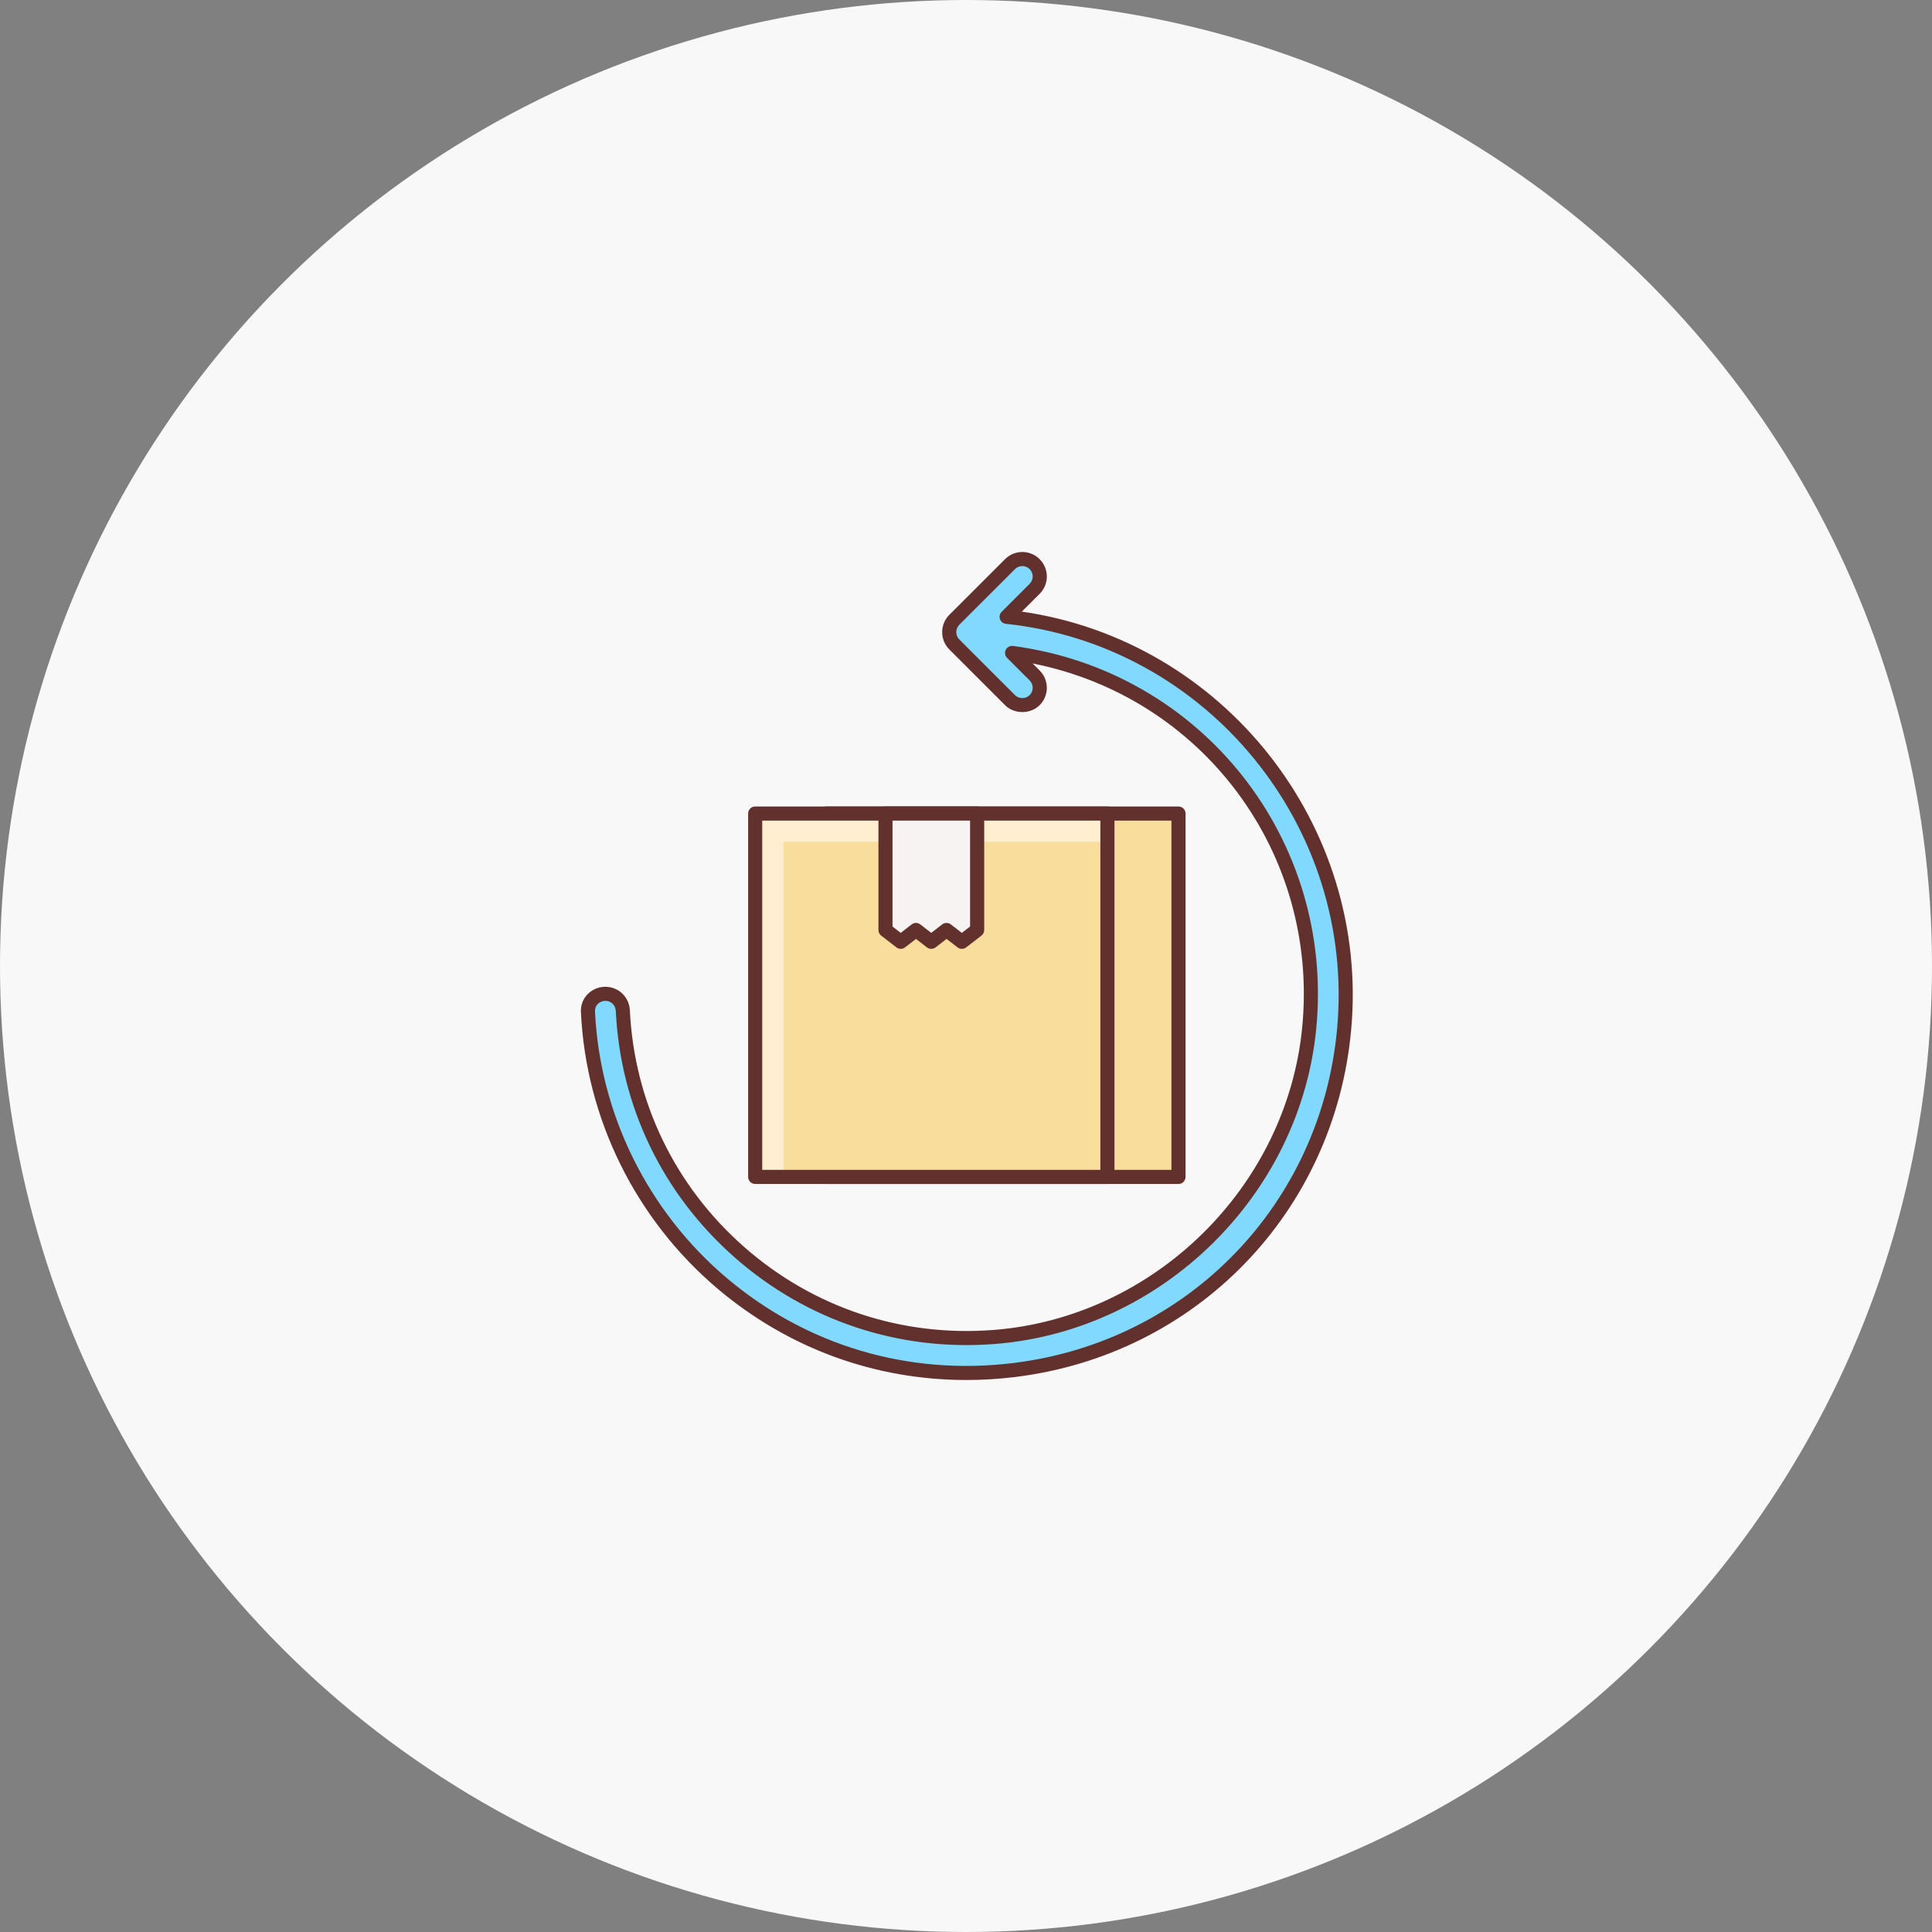 <svg width="56" height="56" viewBox="0 0 56 56" fill="none" xmlns="http://www.w3.org/2000/svg">
<rect x="0" y="0" width="56" height="56" fill="#808080" stroke="none"/>
<circle cx="28" cy="28" r="28" fill="#F8F8F8"/>
<g clip-path="url(#clip0)">
<path d="M23.95 23.581H34.16V34.113H23.95V23.581Z" fill="#F9DD9D"/>
<path d="M34.16 34.318H23.95C23.837 34.318 23.745 34.226 23.745 34.113V23.581C23.745 23.468 23.837 23.377 23.95 23.377H34.16C34.273 23.377 34.364 23.468 34.364 23.581V34.113C34.364 34.226 34.273 34.318 34.16 34.318ZM24.154 33.909H33.955V23.786H24.154V33.909Z" fill="#63312D"/>
<path d="M21.89 23.581H32.1V34.113H21.89V23.581Z" fill="#F9DD9D"/>
<path d="M22.708 24.399H32.1V23.581H21.89V34.113H22.708V24.399Z" fill="#FFEECF"/>
<path d="M32.099 34.318H21.889C21.776 34.318 21.685 34.226 21.685 34.113V23.581C21.685 23.468 21.776 23.377 21.889 23.377H32.099C32.212 23.377 32.304 23.468 32.304 23.581V34.113C32.304 34.226 32.212 34.318 32.099 34.318ZM22.094 33.909H31.895V23.786H22.094V33.909Z" fill="#63312D"/>
<path d="M28.323 26.956L27.88 27.299L27.436 26.956L26.993 27.299L26.551 26.956L26.109 27.299L25.667 26.956V23.581H28.323V26.956Z" fill="#F8F3F3"/>
<path d="M26.992 27.503C26.948 27.503 26.904 27.489 26.867 27.46L26.551 27.215L26.233 27.46C26.159 27.518 26.056 27.517 25.983 27.46L25.541 27.119C25.491 27.08 25.462 27.02 25.462 26.957V23.581C25.462 23.469 25.553 23.377 25.666 23.377H28.323C28.436 23.377 28.528 23.469 28.528 23.581V26.957C28.528 27.02 28.498 27.08 28.448 27.119L28.005 27.46C27.931 27.517 27.828 27.517 27.755 27.46L27.436 27.215L27.119 27.46C27.08 27.489 27.036 27.503 26.992 27.503ZM27.436 26.752C27.479 26.752 27.524 26.766 27.561 26.794L27.879 27.04L28.118 26.855V23.786H25.87V26.856L26.108 27.04L26.426 26.794C26.499 26.736 26.602 26.737 26.675 26.794L26.992 27.04L27.31 26.794C27.347 26.766 27.391 26.752 27.436 26.752Z" fill="#63312D"/>
<path d="M29.177 17.879L29.99 17.067C30.187 16.87 30.187 16.549 29.99 16.352C29.793 16.155 29.472 16.155 29.275 16.352L27.661 17.966C27.464 18.163 27.464 18.483 27.661 18.68L29.275 20.294C29.472 20.491 29.793 20.491 29.99 20.294C30.187 20.097 30.187 19.777 29.99 19.58L29.336 18.926C34.535 19.617 38.486 24.314 37.948 29.808C37.481 34.569 33.59 38.378 28.821 38.753C23.124 39.2 18.32 34.831 18.052 29.294C18.039 29.023 17.825 28.806 17.553 28.806H17.541C17.26 28.806 17.029 29.038 17.041 29.318C17.33 35.585 22.894 40.499 29.385 39.712C34.547 39.085 38.487 35.012 38.96 29.834C39.52 23.713 35.024 18.495 29.177 17.879Z" fill="#82D9FF"/>
<path d="M28.008 40C25.363 40 22.846 39.084 20.8 37.354C18.425 35.345 16.98 32.419 16.838 29.327C16.829 29.139 16.897 28.959 17.028 28.822C17.162 28.682 17.349 28.602 17.542 28.602C17.93 28.602 18.239 28.901 18.257 29.284C18.386 31.939 19.561 34.375 21.567 36.141C23.568 37.903 26.138 38.758 28.805 38.549C33.447 38.184 37.29 34.418 37.744 29.787C38.241 24.718 34.846 20.201 29.931 19.231L30.135 19.435C30.269 19.569 30.343 19.747 30.343 19.937C30.343 20.126 30.269 20.305 30.135 20.439C29.867 20.707 29.399 20.707 29.131 20.439L27.517 18.825C27.24 18.549 27.24 18.098 27.517 17.821L29.131 16.208C29.408 15.93 29.858 15.931 30.135 16.208C30.412 16.485 30.412 16.935 30.135 17.212L29.618 17.728C35.454 18.567 39.707 23.917 39.164 29.853C38.681 35.139 34.67 39.277 29.41 39.915C28.94 39.972 28.472 40 28.008 40ZM17.554 29.011C17.46 29.011 17.381 29.045 17.324 29.104C17.27 29.16 17.243 29.233 17.246 29.309C17.384 32.288 18.775 35.106 21.064 37.043C23.38 39.002 26.328 39.879 29.36 39.509C34.428 38.894 38.292 34.908 38.757 29.816C39.292 23.959 34.985 18.696 29.156 18.082C29.078 18.074 29.011 18.021 28.985 17.947C28.958 17.872 28.977 17.79 29.033 17.734L29.845 16.922C29.963 16.804 29.963 16.613 29.845 16.496C29.727 16.378 29.537 16.379 29.42 16.496L27.806 18.109C27.689 18.227 27.689 18.418 27.806 18.535L29.42 20.148C29.533 20.263 29.732 20.262 29.845 20.148C29.963 20.031 29.963 19.84 29.845 19.723L29.191 19.07C29.13 19.008 29.114 18.913 29.153 18.835C29.191 18.756 29.278 18.712 29.363 18.723C34.83 19.449 38.69 24.326 38.151 29.827C37.679 34.652 33.674 38.577 28.836 38.956C26.06 39.175 23.381 38.283 21.296 36.448C19.206 34.607 17.982 32.07 17.849 29.303C17.841 29.139 17.712 29.011 17.554 29.011Z" fill="#63312D"/>
</g>
<defs>
<clipPath id="clip0">
<rect width="24" height="24" fill="white" transform="translate(16 16)"/>
</clipPath>
</defs>
</svg>

